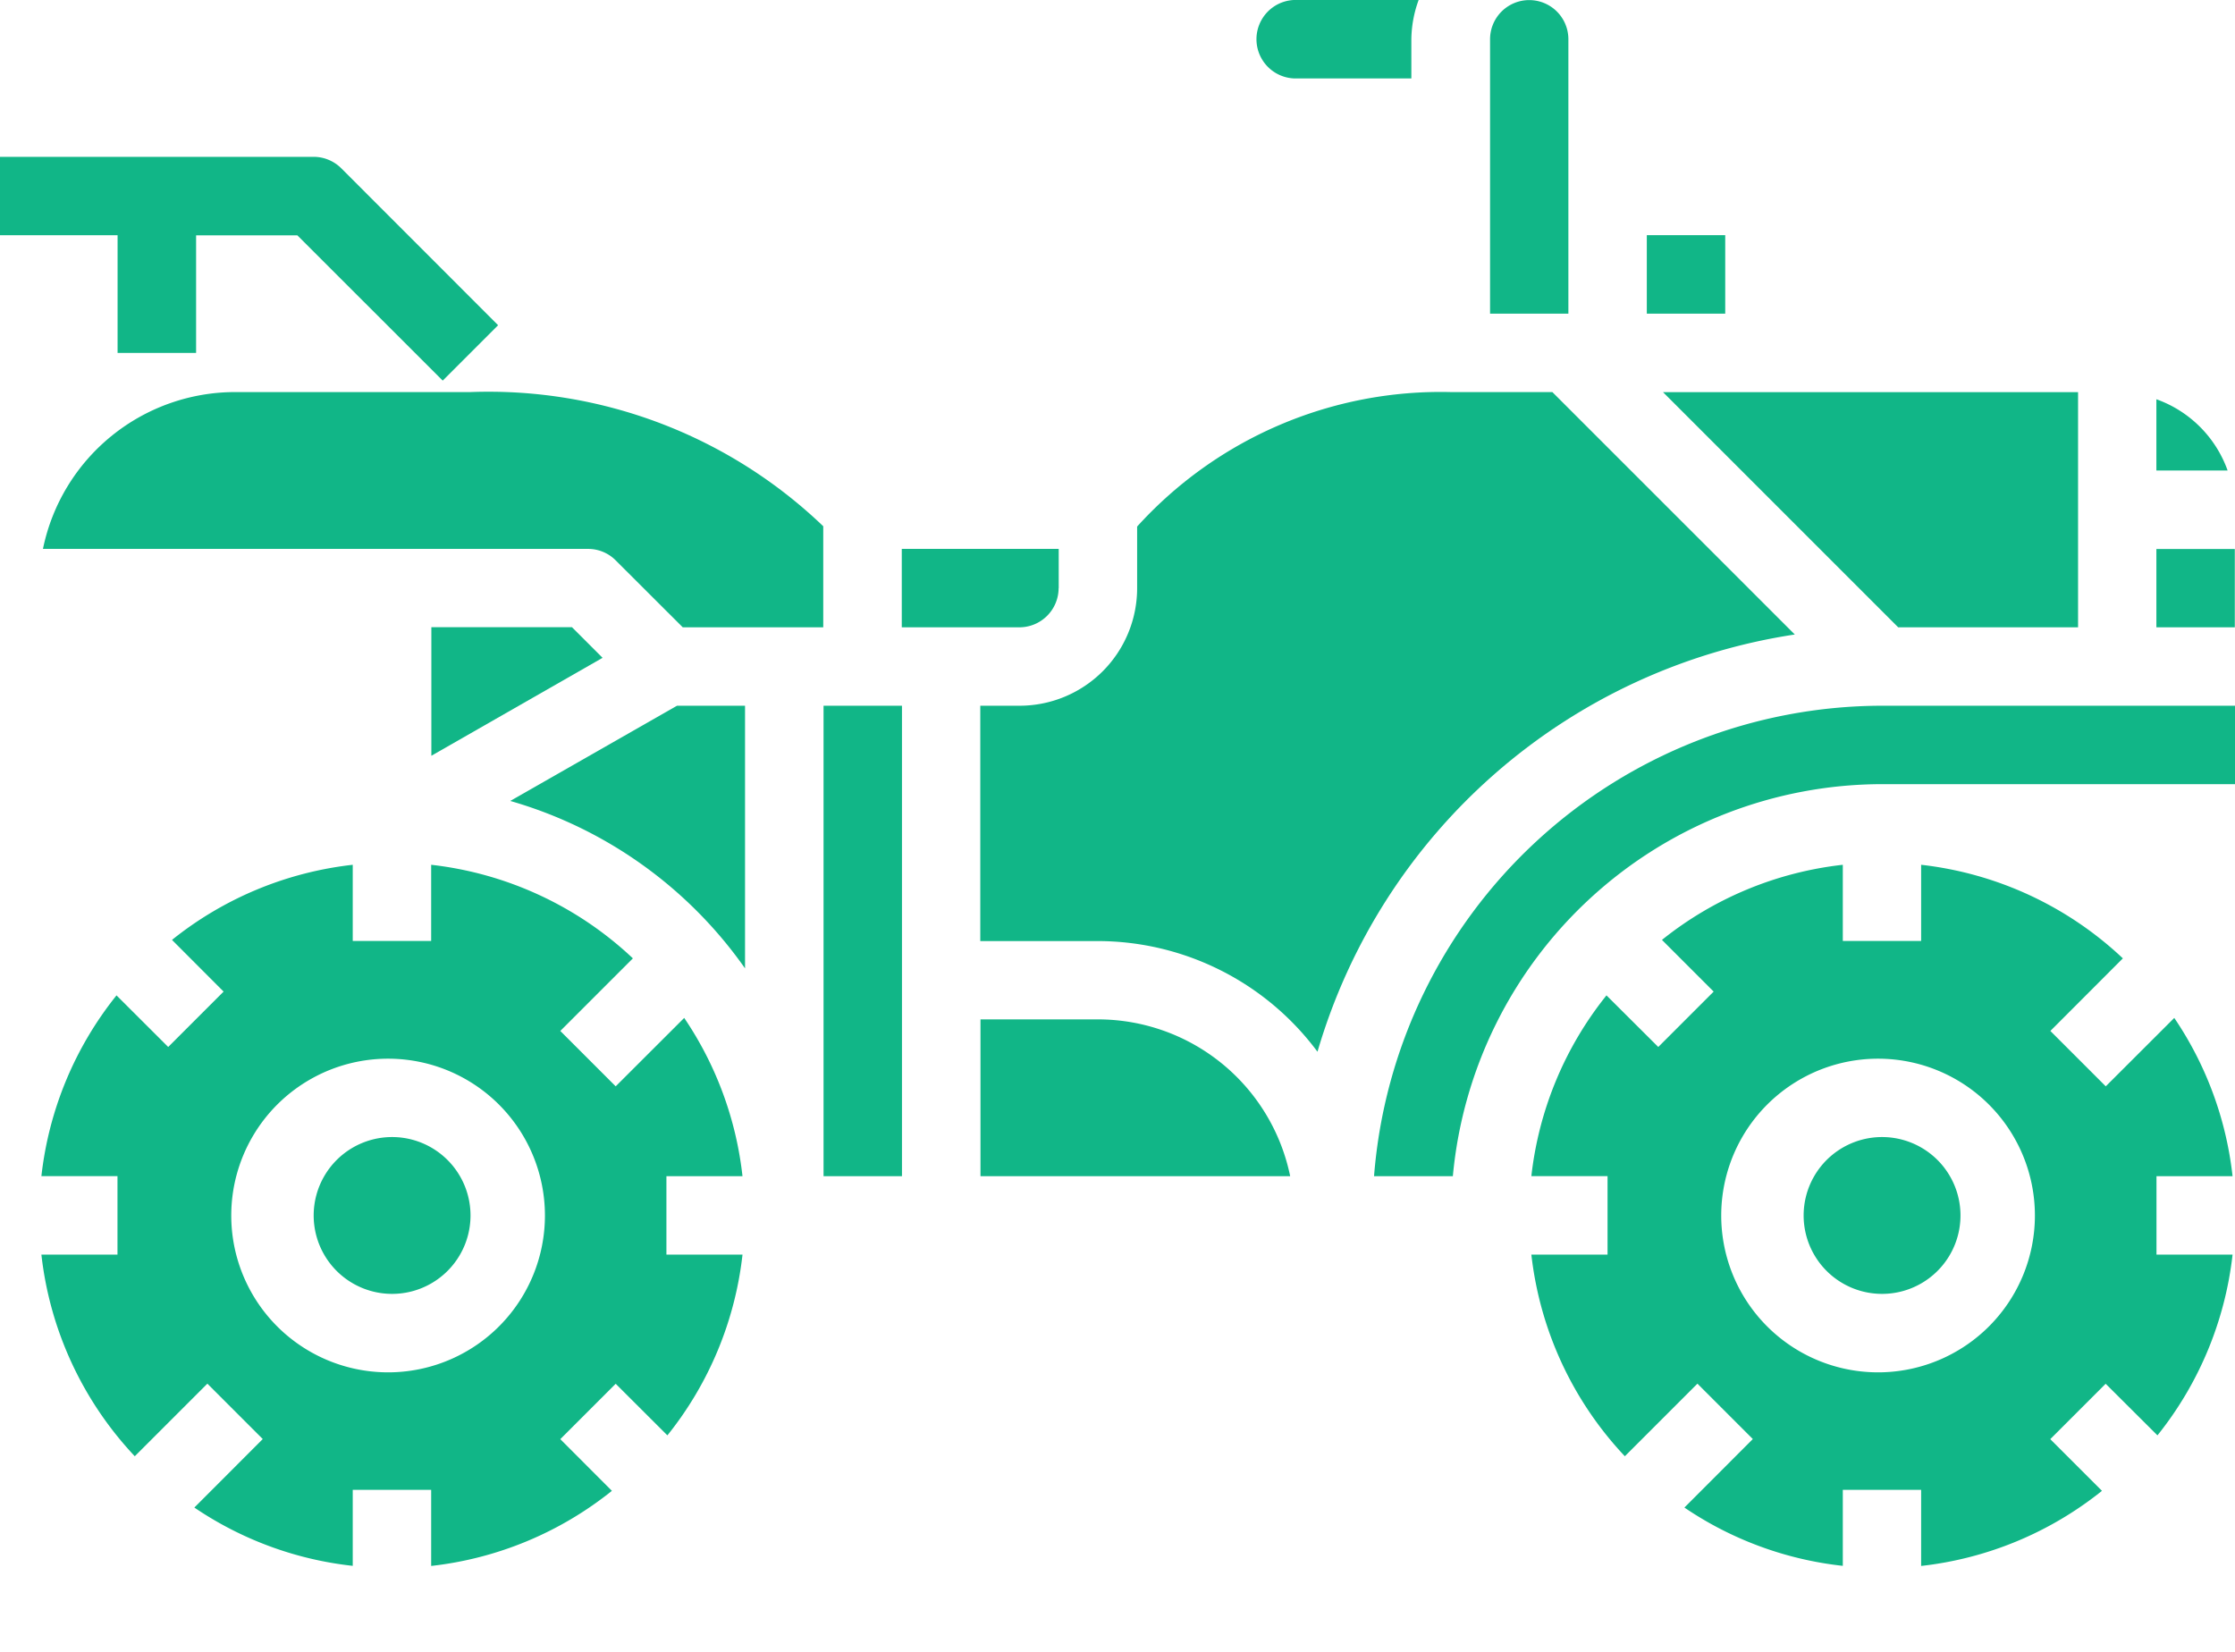 <svg width="23" height="17" fill="none" xmlns="http://www.w3.org/2000/svg"><path d="M7.025 6.456h1.447v-1.04a4.977 4.977 0 00-3.631-1.381H2.42A2.02 2.02 0 00.442 5.649h5.61a.4.4 0 01.284.118l.69.689zm-2.586 0v1.322L6.201 6.77l-.315-.315H4.439zm-.404 6.86a.807.807 0 100-1.614.807.807 0 000 1.614z" fill="#11B687"/><path d="M7.641 12.106a3.61 3.61 0 00-.6-1.63l-.705.704-.57-.57.747-.747A3.615 3.615 0 004.437 8.9v.784H3.63V8.9a3.614 3.614 0 00-1.86.773l.531.532-.57.57-.532-.531a3.614 3.614 0 00-.773 1.86h.783v.808H.426c.087.777.425 1.506.961 2.075l.747-.747.57.57-.704.705c.487.33 1.046.536 1.63.6v-.782h.807v.783a3.614 3.614 0 001.86-.773l-.531-.532.57-.57.532.531c.429-.534.697-1.18.773-1.86h-.783v-.807h.783zm-3.607 2.017a1.614 1.614 0 110-3.227 1.614 1.614 0 010 3.227zm15.501-7.667h1.85v-2.42h-4.271l2.42 2.42zM5.251 8.243c.979.281 1.831.89 2.416 1.723V7.263h-.7l-1.716.98zM16.14.404a.403.403 0 10-.806 0v2.824h.806V.404zm.807 2.016h.807v.808h-.807V2.42zM13.314.807h1.21V.404A1.21 1.21 0 0114.599 0h-1.285a.404.404 0 000 .807zm.825 11.298h.812a4.442 4.442 0 014.418-4.035H23v-.807h-3.63a5.252 5.252 0 00-5.23 4.842z" fill="#11B687"/><path d="M22.975 12.106a3.609 3.609 0 00-.6-1.63l-.705.704-.57-.57.746-.747A3.615 3.615 0 0019.77 8.9v.784h-.806V8.9a3.614 3.614 0 00-1.861.773l.532.532-.57.57-.533-.531a3.614 3.614 0 00-.773 1.86h.784v.808h-.784c.088.777.425 1.506.962 2.075l.747-.747.57.57-.704.705a3.6 3.6 0 001.63.6v-.782h.806v.783a3.615 3.615 0 001.861-.773l-.532-.532.57-.57.533.531a3.62 3.62 0 00.773-1.86h-.783v-.807h.783zm-3.608 2.017a1.614 1.614 0 110-3.227 1.614 1.614 0 010 3.227zM22.191 4.11v.732h.733a1.211 1.211 0 00-.733-.733zM8.475 7.263h.807v4.842h-.807V7.263zM22.191 5.65h.807v.806h-.807V5.65zM11.3 10.491h-1.21v1.614h3.187a2.02 2.02 0 00-1.977-1.614zm-.405-4.438v-.404H9.28v.807h1.21a.404.404 0 00.404-.403zm7.575.477l-2.495-2.495H14.93a4.216 4.216 0 00-3.228 1.384v.634a1.21 1.21 0 01-1.21 1.21h-.404v2.422h1.21a2.82 2.82 0 012.26 1.139A6.062 6.062 0 0118.47 6.53z" fill="#11B687"/><path d="M19.368 13.316a.807.807 0 100-1.614.807.807 0 000 1.614zM1.21 3.632h.808v-1.21H3.06l1.496 1.495.57-.57-1.614-1.615a.404.404 0 00-.285-.118H0v.807h1.21v1.21z" fill="#11B687"/></svg>